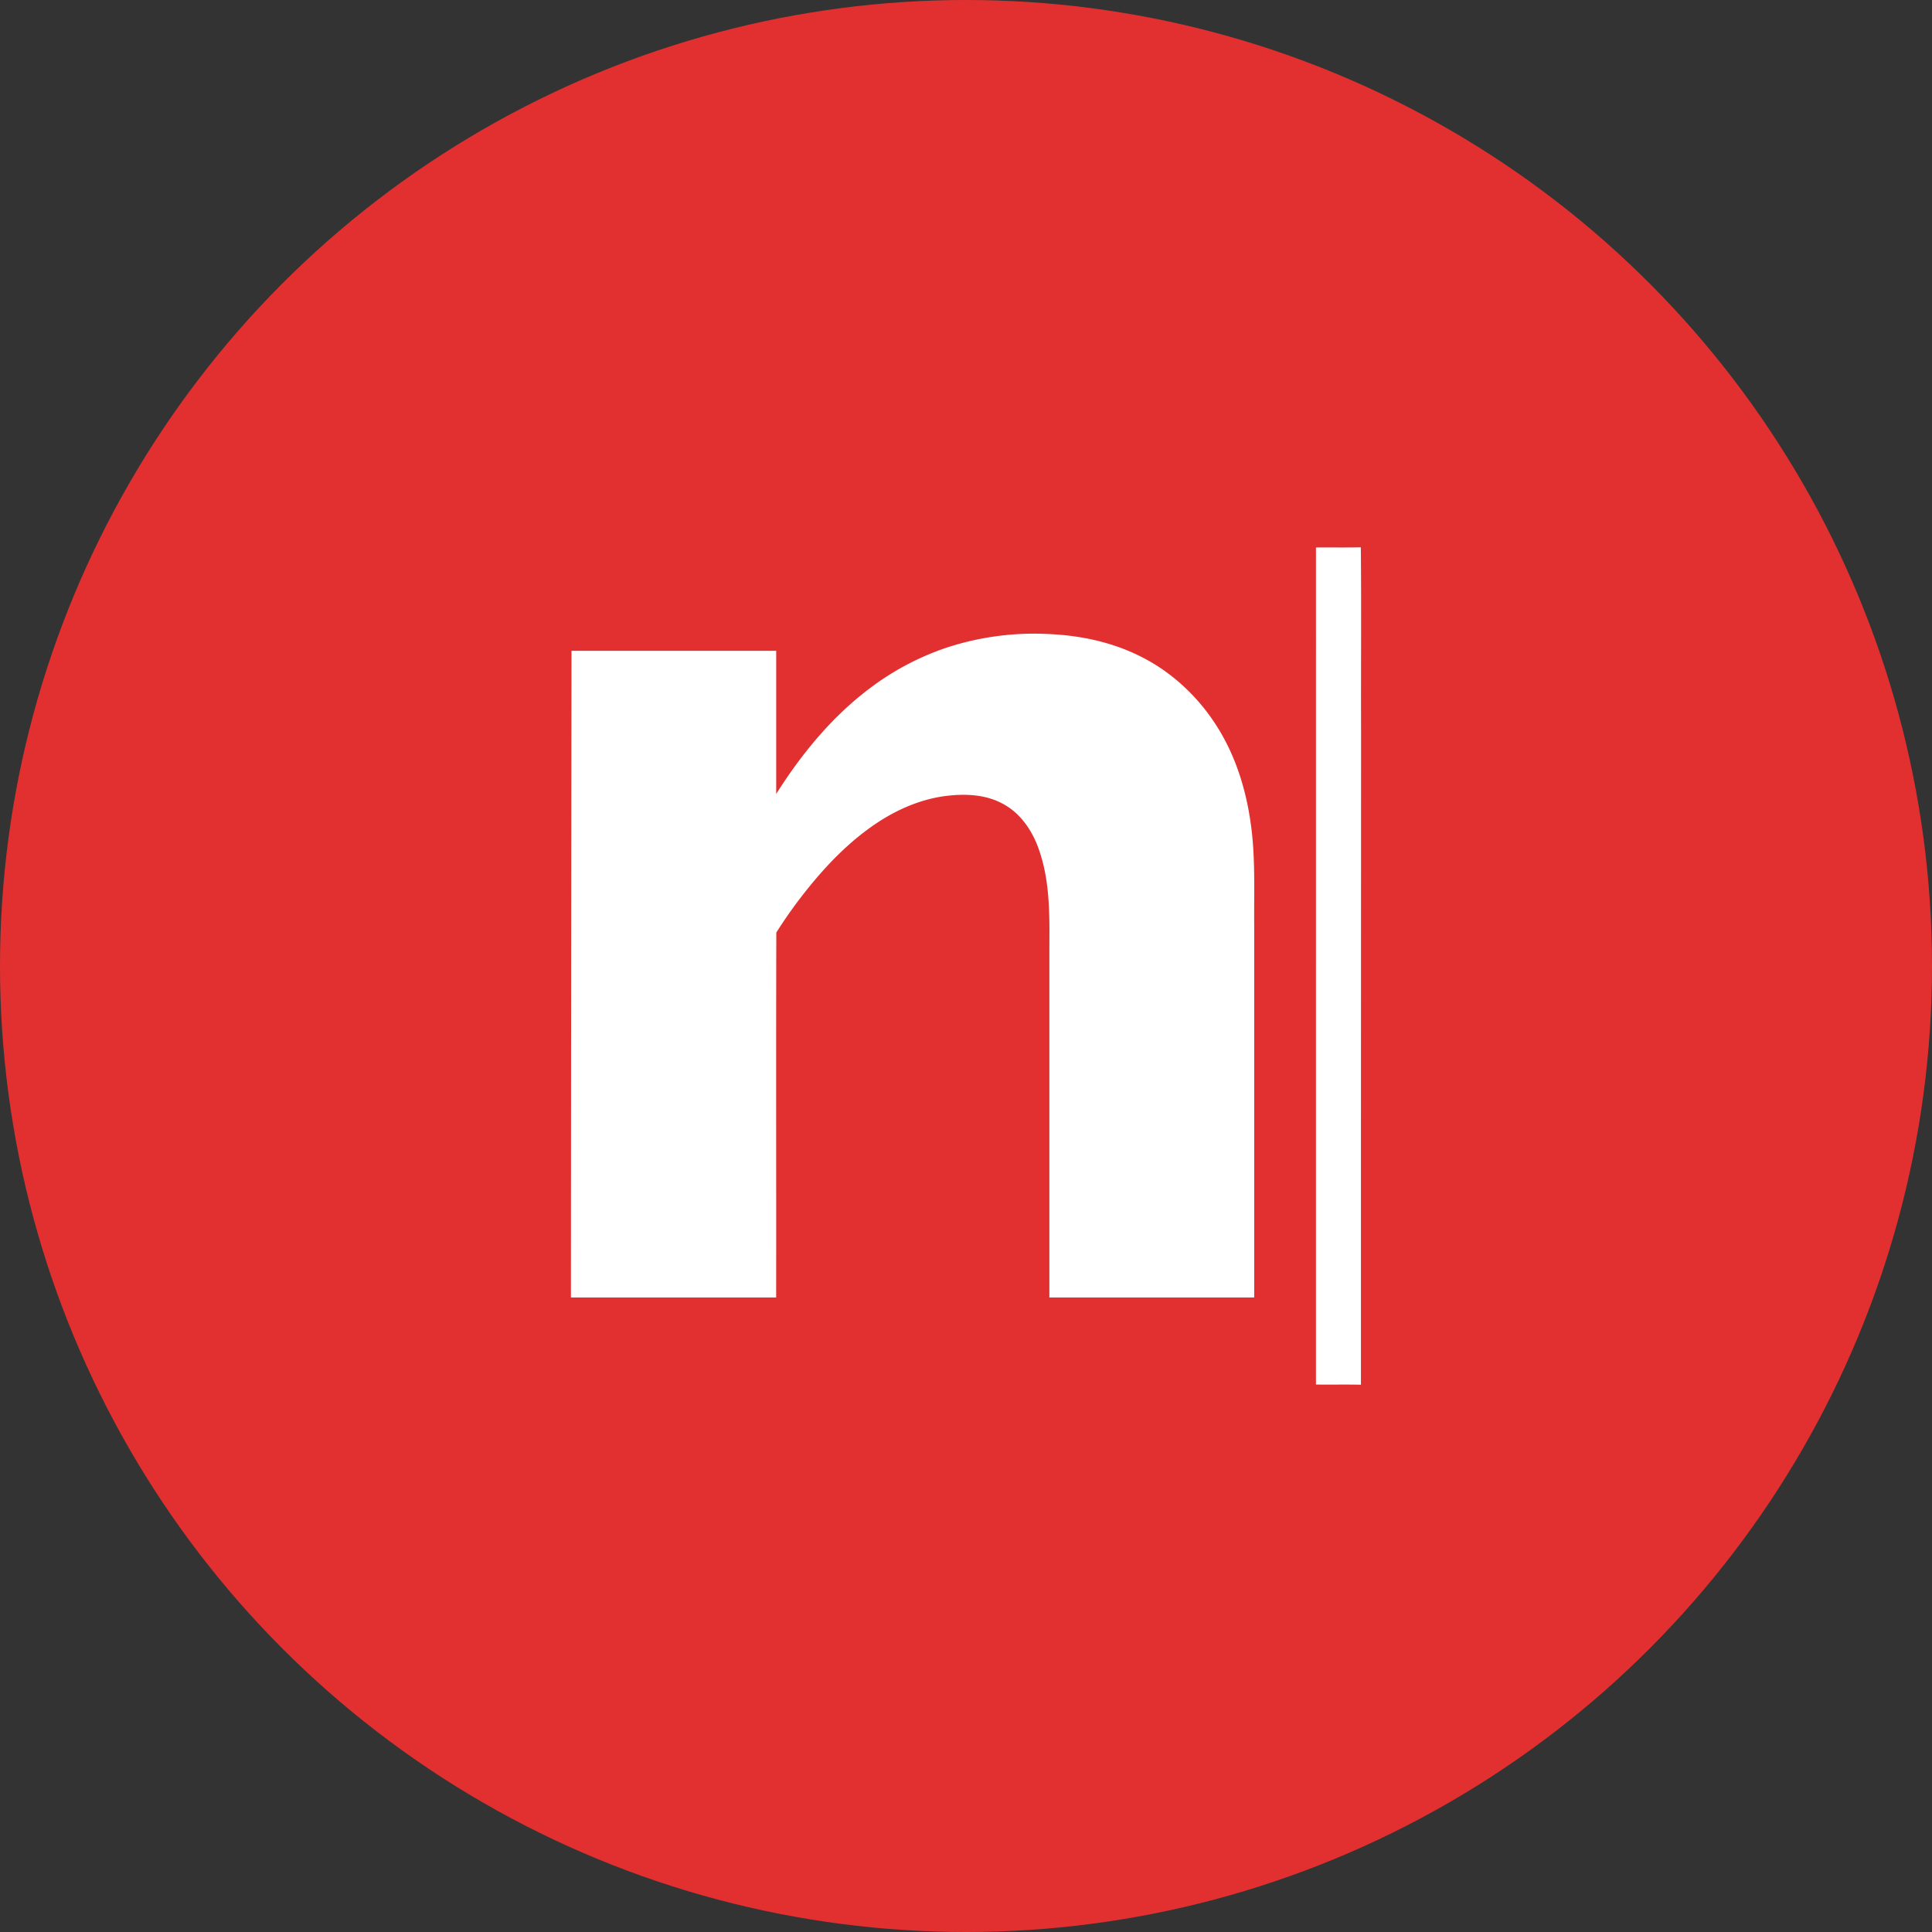 <svg xmlns="http://www.w3.org/2000/svg" viewBox="0 0 1024 1024">
   <rect x="0" y="0" width="1024" height="1024" fill="#333333" stroke="none"/>
   <circle cx="512" cy="512" r="512" style="fill:#e23030"/>
   <path d="M697.49 290.18c7.93-.07 15.85.09 23.78-.09.32 32.56 0 65.15.13 97.72q-.07 173.05-.07 346.11c-7.95-.15-15.9 0-23.85-.08q.01-221.84.01-443.66Zm-235.28 73.74c-20.65 15.21-37.19 35.31-50.81 56.89v-75.88H302.91q-.22 171.39-.31 342.76h108.78c.07-64.47-.1-128.94.08-193.41a245.82 245.82 0 0 1 17.11-23.85c10.12-12.52 21.52-24.2 34.86-33.33 10.85-7.45 23.17-13 36.25-15 10.8-1.56 22.48-1.33 32.22 4.13 9.37 5.12 15.54 14.56 18.89 24.48 5.76 16.63 5.5 34.46 5.4 51.82V687.7h108.56V489.83c-.13-16.27.55-32.58-1.25-48.78-2-17.68-6.7-35.25-15.42-50.85-10.29-18.53-26.16-34.09-45.39-43.16-14.35-6.87-30.2-10.18-46-10.94a149 149 0 0 0-54.06 6.86 142.59 142.59 0 0 0-40.42 20.96Z" style="fill:#fff"/>
</svg>
